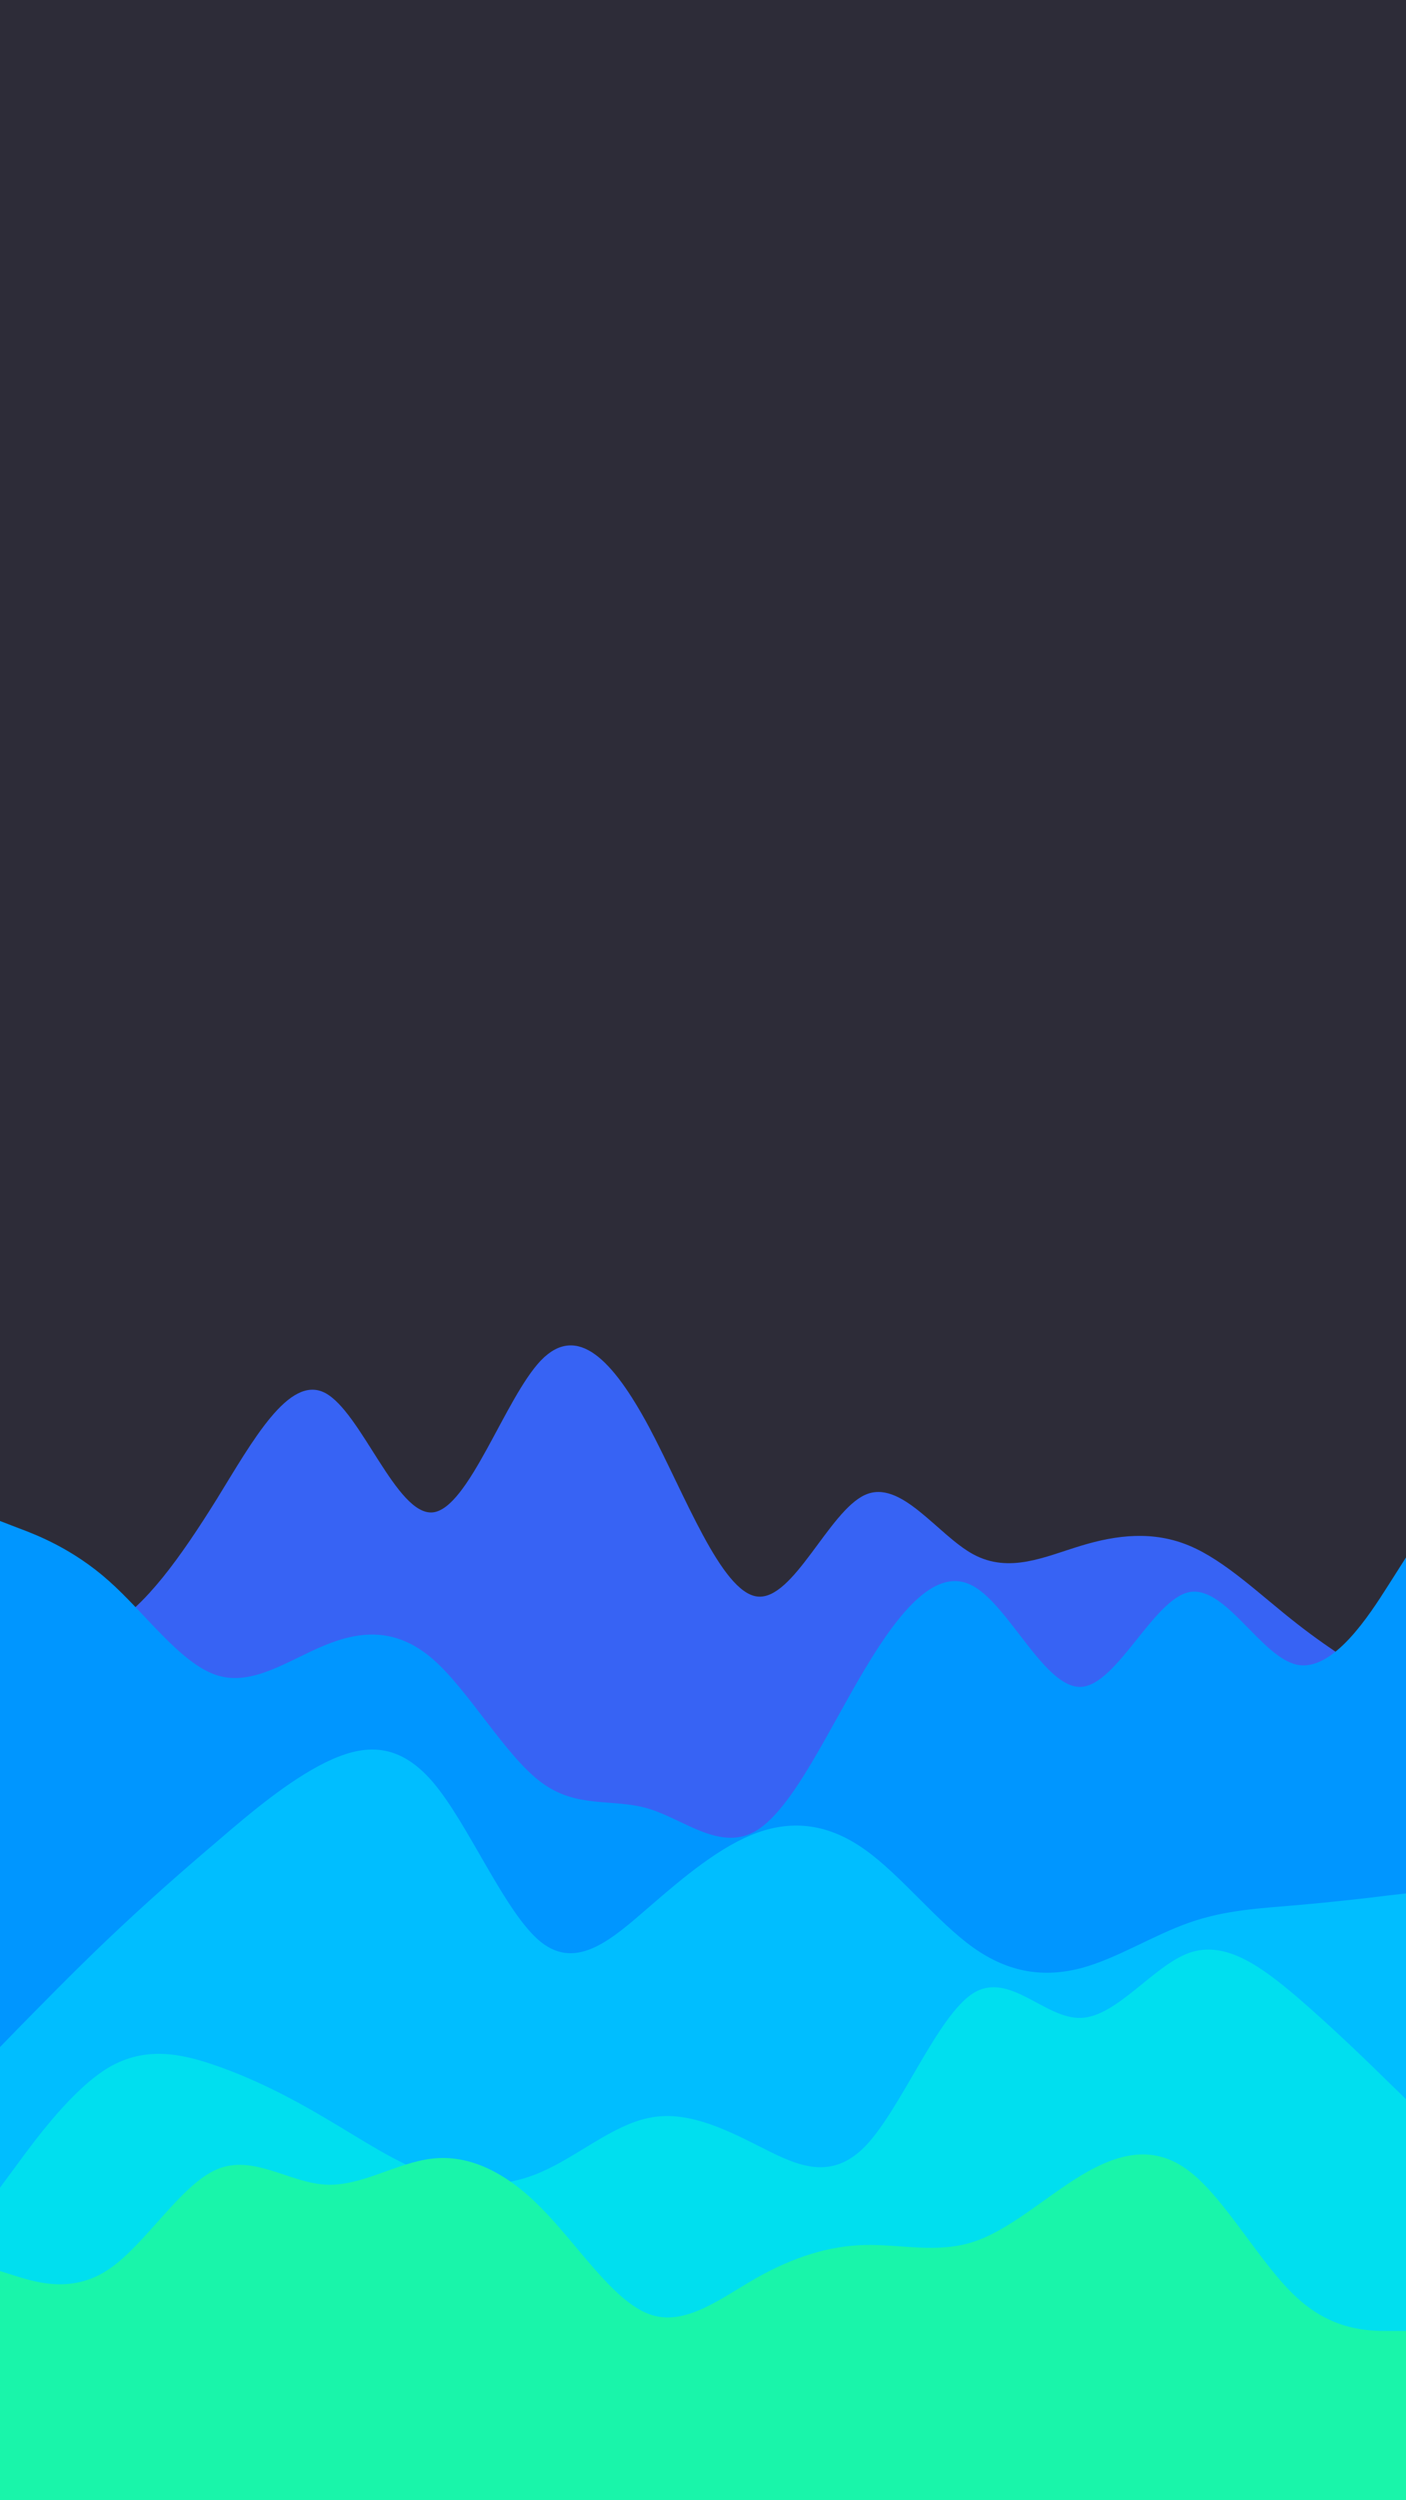 <svg id="visual" viewBox="0 0 540 960" width="540" height="960" xmlns="http://www.w3.org/2000/svg" xmlns:xlink="http://www.w3.org/1999/xlink" version="1.1"><rect x="0" y="0" width="540" height="960" fill="#2d2c38"></rect><path d="M0 625L7 626.8C14 628.7 28 632.3 41.8 624.7C55.7 617 69.3 598 83.2 575.7C97 553.3 111 527.7 124.8 534.8C138.7 542 152.3 582 166.2 580.7C180 579.3 194 536.7 207.8 522.3C221.7 508 235.3 522 249.2 547.8C263 573.7 277 611.3 290.8 613C304.7 614.7 318.3 580.3 332.2 574C346 567.7 360 589.3 373.8 596.8C387.7 604.3 401.3 597.7 415.2 593.5C429 589.3 443 587.7 456.8 593.5C470.7 599.3 484.3 612.7 498.2 623.5C512 634.3 526 642.7 533 646.8L540 651L540 961L533 961C526 961 512 961 498.2 961C484.3 961 470.7 961 456.8 961C443 961 429 961 415.2 961C401.3 961 387.7 961 373.8 961C360 961 346 961 332.2 961C318.3 961 304.7 961 290.8 961C277 961 263 961 249.2 961C235.3 961 221.7 961 207.8 961C194 961 180 961 166.2 961C152.3 961 138.7 961 124.8 961C111 961 97 961 83.2 961C69.3 961 55.7 961 41.8 961C28 961 14 961 7 961L0 961Z" fill="#3763f4"></path><path d="M0 584L7 586.7C14 589.3 28 594.7 41.8 607C55.7 619.3 69.3 638.7 83.2 643.2C97 647.7 111 637.3 124.8 631.7C138.7 626 152.3 625 166.2 637C180 649 194 674 207.8 684.3C221.7 694.7 235.3 690.3 249.2 694.5C263 698.7 277 711.3 290.8 702.7C304.7 694 318.3 664 332.2 640.8C346 617.7 360 601.3 373.8 609C387.7 616.7 401.3 648.3 415.2 647.7C429 647 443 614 456.8 611.3C470.7 608.7 484.3 636.3 498.2 639.2C512 642 526 620 533 609L540 598L540 961L533 961C526 961 512 961 498.2 961C484.3 961 470.7 961 456.8 961C443 961 429 961 415.2 961C401.3 961 387.7 961 373.8 961C360 961 346 961 332.2 961C318.3 961 304.7 961 290.8 961C277 961 263 961 249.2 961C235.3 961 221.7 961 207.8 961C194 961 180 961 166.2 961C152.3 961 138.7 961 124.8 961C111 961 97 961 83.2 961C69.3 961 55.7 961 41.8 961C28 961 14 961 7 961L0 961Z" fill="#0096ff"></path><path d="M0 786L7 778.8C14 771.7 28 757.3 41.8 744.2C55.7 731 69.3 719 83.2 707.2C97 695.3 111 683.7 124.8 676.8C138.7 670 152.3 668 166.2 684.2C180 700.3 194 734.7 207.8 745.7C221.7 756.7 235.3 744.3 249.2 732.3C263 720.3 277 708.7 290.8 703.7C304.7 698.7 318.3 700.3 332.2 710.2C346 720 360 738 373.8 747.8C387.7 757.7 401.3 759.3 415.2 755.7C429 752 443 743 456.8 738.2C470.7 733.3 484.3 732.7 498.2 731.5C512 730.3 526 728.7 533 727.8L540 727L540 961L533 961C526 961 512 961 498.2 961C484.3 961 470.7 961 456.8 961C443 961 429 961 415.2 961C401.3 961 387.7 961 373.8 961C360 961 346 961 332.2 961C318.3 961 304.7 961 290.8 961C277 961 263 961 249.2 961C235.3 961 221.7 961 207.8 961C194 961 180 961 166.2 961C152.3 961 138.7 961 124.8 961C111 961 97 961 83.2 961C69.3 961 55.7 961 41.8 961C28 961 14 961 7 961L0 961Z" fill="#00beff"></path><path d="M0 840L7 830.5C14 821 28 802 41.8 793.8C55.7 785.7 69.3 788.3 83.2 793.2C97 798 111 805 124.8 813.2C138.7 821.3 152.3 830.7 166.2 835.3C180 840 194 840 207.8 834C221.7 828 235.3 816 249.2 813.2C263 810.3 277 816.7 290.8 823.7C304.7 830.7 318.3 838.3 332.2 824.2C346 810 360 774 373.8 765.3C387.7 756.7 401.3 775.3 415.2 774.8C429 774.3 443 754.7 456.8 749.8C470.7 745 484.3 755 498.2 766.8C512 778.7 526 792.3 533 799.2L540 806L540 961L533 961C526 961 512 961 498.2 961C484.3 961 470.7 961 456.8 961C443 961 429 961 415.2 961C401.3 961 387.7 961 373.8 961C360 961 346 961 332.2 961C318.3 961 304.7 961 290.8 961C277 961 263 961 249.2 961C235.3 961 221.7 961 207.8 961C194 961 180 961 166.2 961C152.3 961 138.7 961 124.8 961C111 961 97 961 83.2 961C69.3 961 55.7 961 41.8 961C28 961 14 961 7 961L0 961Z" fill="#00dfef"></path><path d="M0 872L7 874.2C14 876.3 28 880.7 41.8 871.3C55.7 862 69.3 839 83.2 833C97 827 111 838 124.8 838.8C138.7 839.7 152.3 830.3 166.2 828.8C180 827.3 194 833.7 207.8 847.7C221.7 861.7 235.3 883.3 249.2 888.5C263 893.7 277 882.3 290.8 874.5C304.7 866.7 318.3 862.3 332.2 862C346 861.7 360 865.3 373.8 860.8C387.7 856.3 401.3 843.7 415.2 835.3C429 827 443 823 456.8 833.7C470.7 844.3 484.3 869.7 498.2 882.3C512 895 526 895 533 895L540 895L540 961L533 961C526 961 512 961 498.2 961C484.3 961 470.7 961 456.8 961C443 961 429 961 415.2 961C401.3 961 387.7 961 373.8 961C360 961 346 961 332.2 961C318.3 961 304.7 961 290.8 961C277 961 263 961 249.2 961C235.3 961 221.7 961 207.8 961C194 961 180 961 166.2 961C152.3 961 138.7 961 124.8 961C111 961 97 961 83.2 961C69.3 961 55.7 961 41.8 961C28 961 14 961 7 961L0 961Z" fill="#19f5aa"></path></svg>